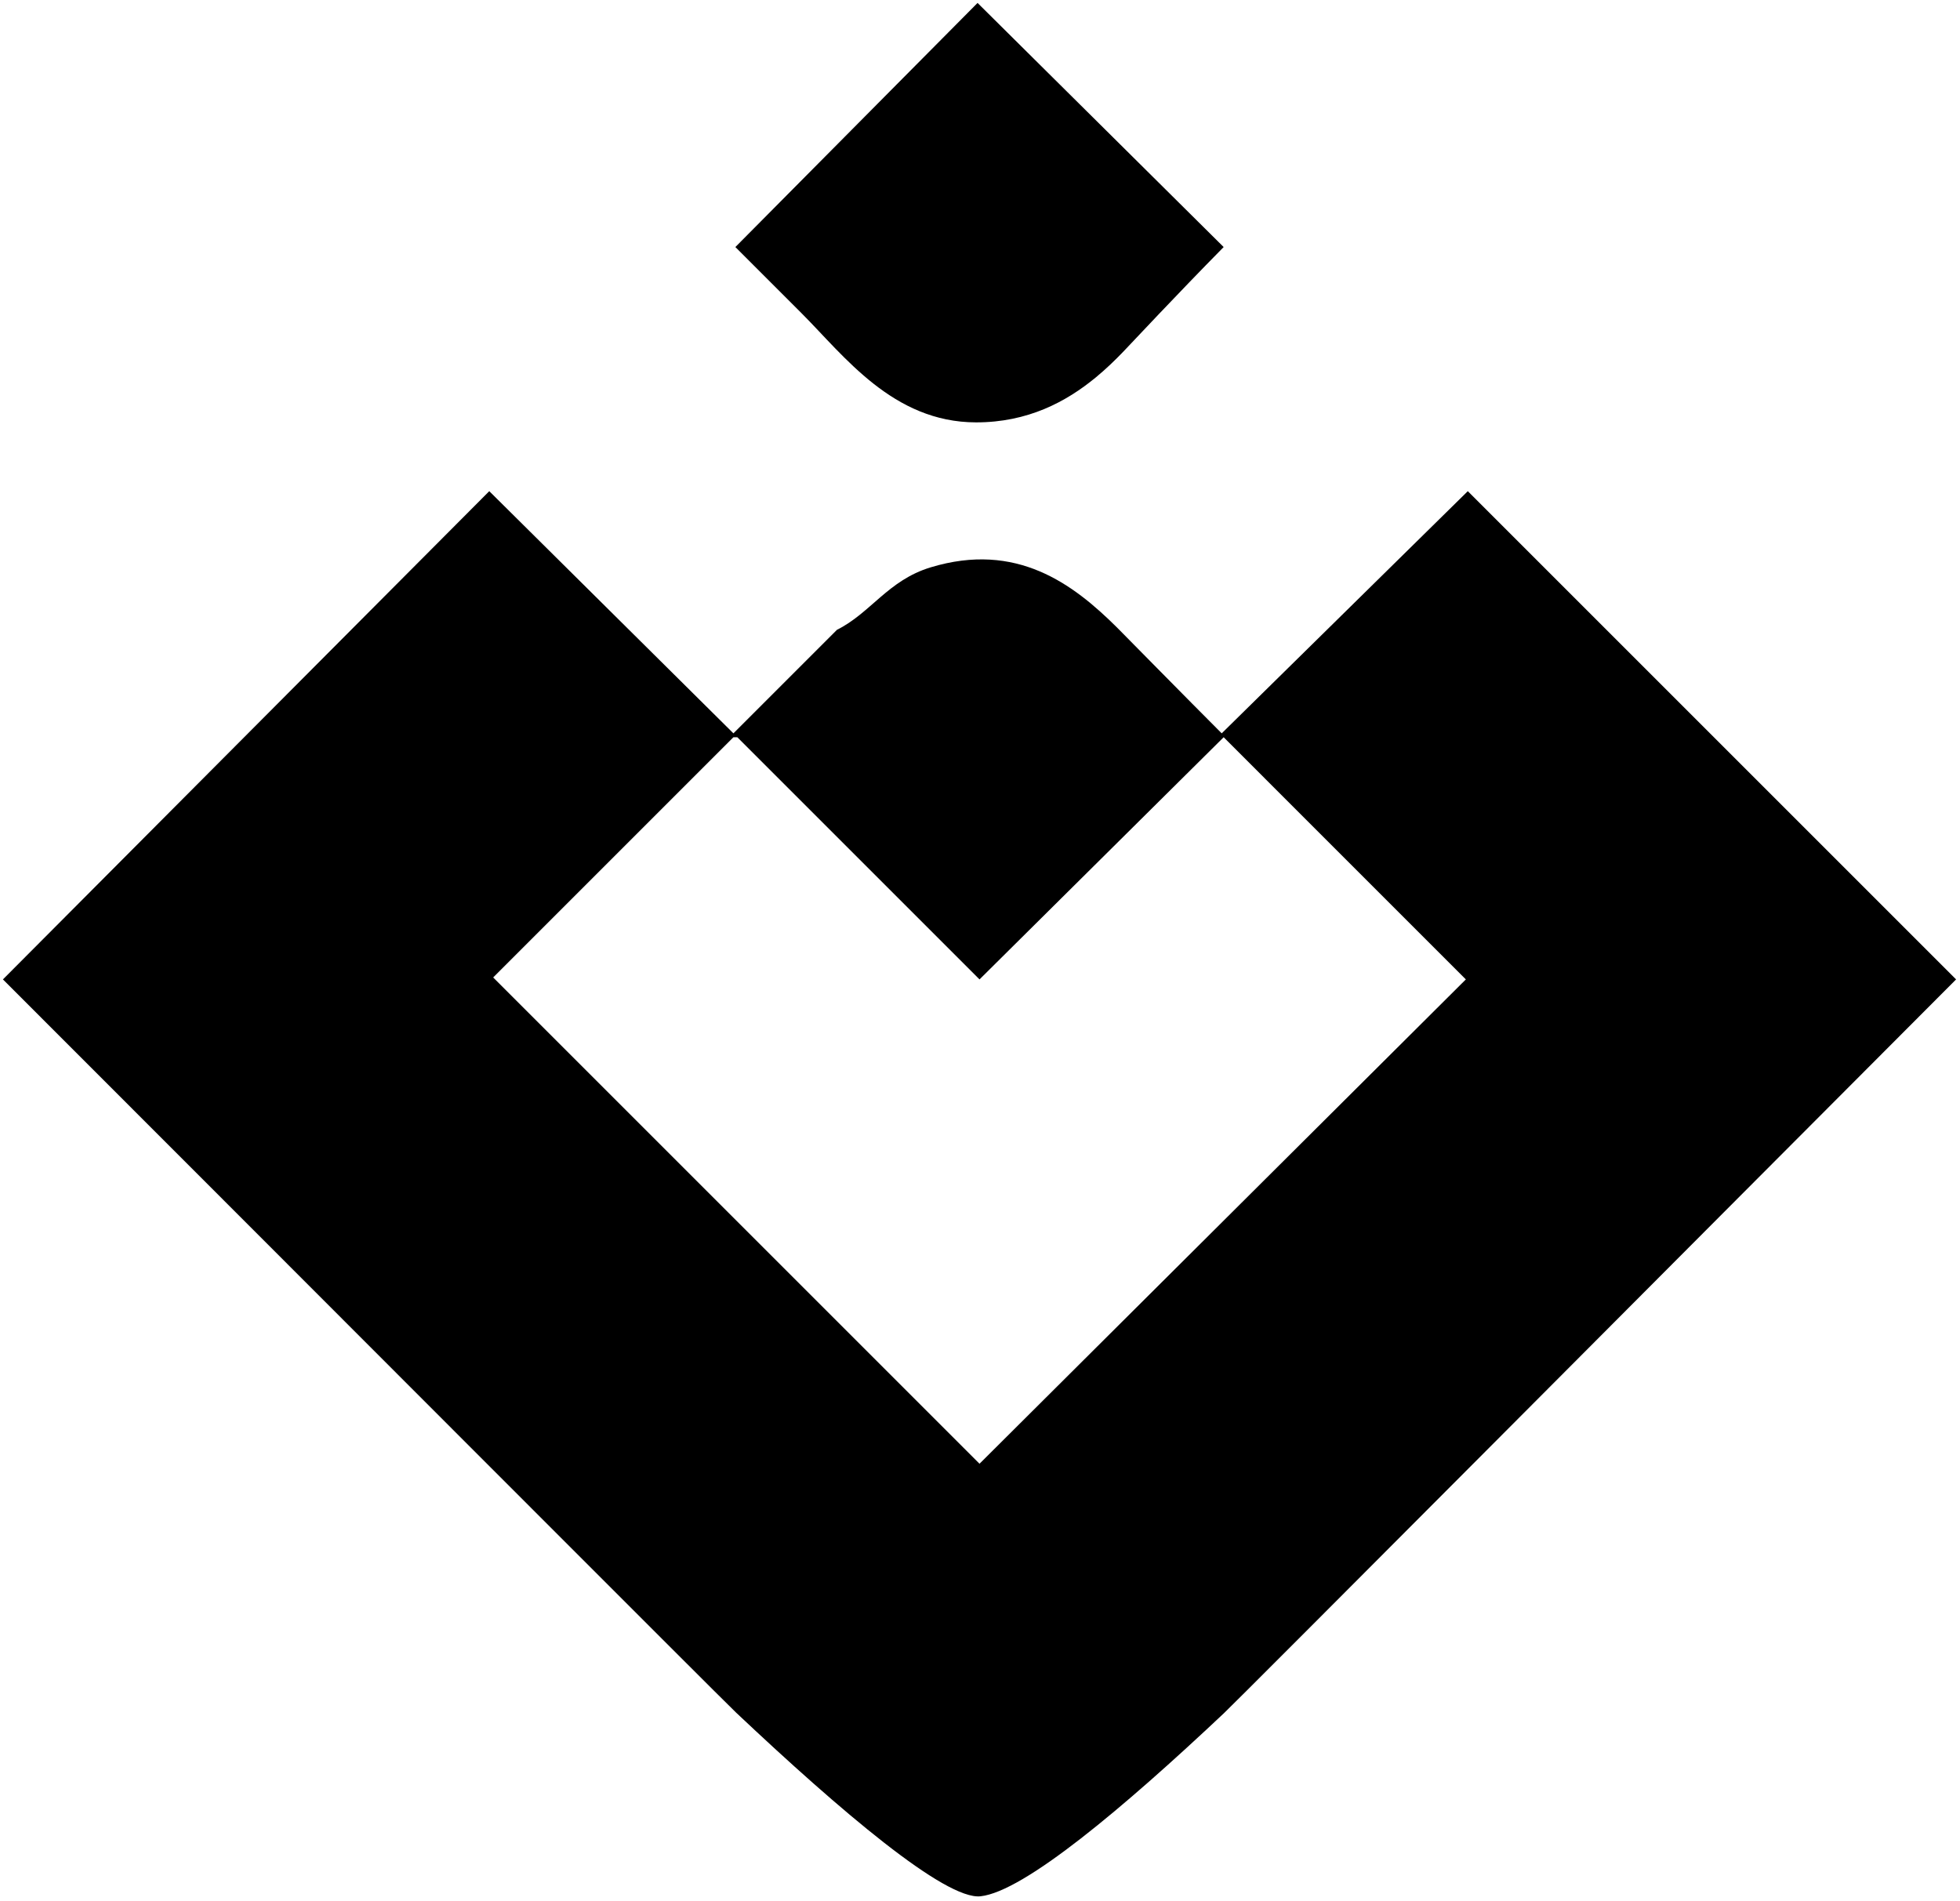 <svg
 xmlns="http://www.w3.org/2000/svg"
 xmlns:xlink="http://www.w3.org/1999/xlink"
 width="1003.5px" height="973.5px">
<path fill-rule="evenodd" stroke-linecap="butt" stroke-linejoin="miter"
 d="M500.500,1.500 C542.496,43.163 584.504,84.838 626.500,126.500 C601.733,151.637 579.679,175.312 575.175,180.005 C570.931,184.427 566.258,188.946 561.067,193.228 C545.835,205.790 526.140,216.301 499.712,216.273 C457.129,216.228 432.093,182.094 410.500,160.500 C399.168,149.168 387.832,137.832 376.500,126.500 C417.829,84.838 459.171,43.163 500.500,1.500 ZM250.500,251.500 C292.163,292.829 333.838,334.171 375.500,375.500 C393.165,357.835 410.835,340.165 428.500,322.500 C445.809,313.878 454.653,297.116 476.500,290.500 C520.453,277.191 549.354,298.923 571.897,321.307 C573.510,322.909 608.724,358.724 625.500,375.500 C667.496,334.171 709.504,292.829 751.500,251.500 C834.825,334.825 918.175,418.175 1001.500,501.500 C855.768,647.561 635.156,869.219 626.572,877.304 C575.339,925.560 524.309,968.592 502.007,970.982 C483.944,972.918 430.291,927.315 376.867,876.927 C373.413,873.670 321.168,821.419 251.247,751.438 C175.555,675.682 79.148,579.148 1.500,501.500 C84.492,418.175 167.508,334.825 250.500,251.500 ZM375.500,377.500 C334.504,418.496 293.496,459.504 252.500,500.500 C335.492,583.492 418.508,666.508 501.500,749.500 C584.492,666.842 667.508,584.158 750.500,501.500 C709.171,460.171 667.829,418.829 626.500,377.500 C584.837,418.829 543.162,460.171 501.500,501.500 C460.171,460.171 418.829,418.829 377.500,377.500 C376.833,377.500 376.167,377.500 375.500,377.500 Z"/>
</svg>
